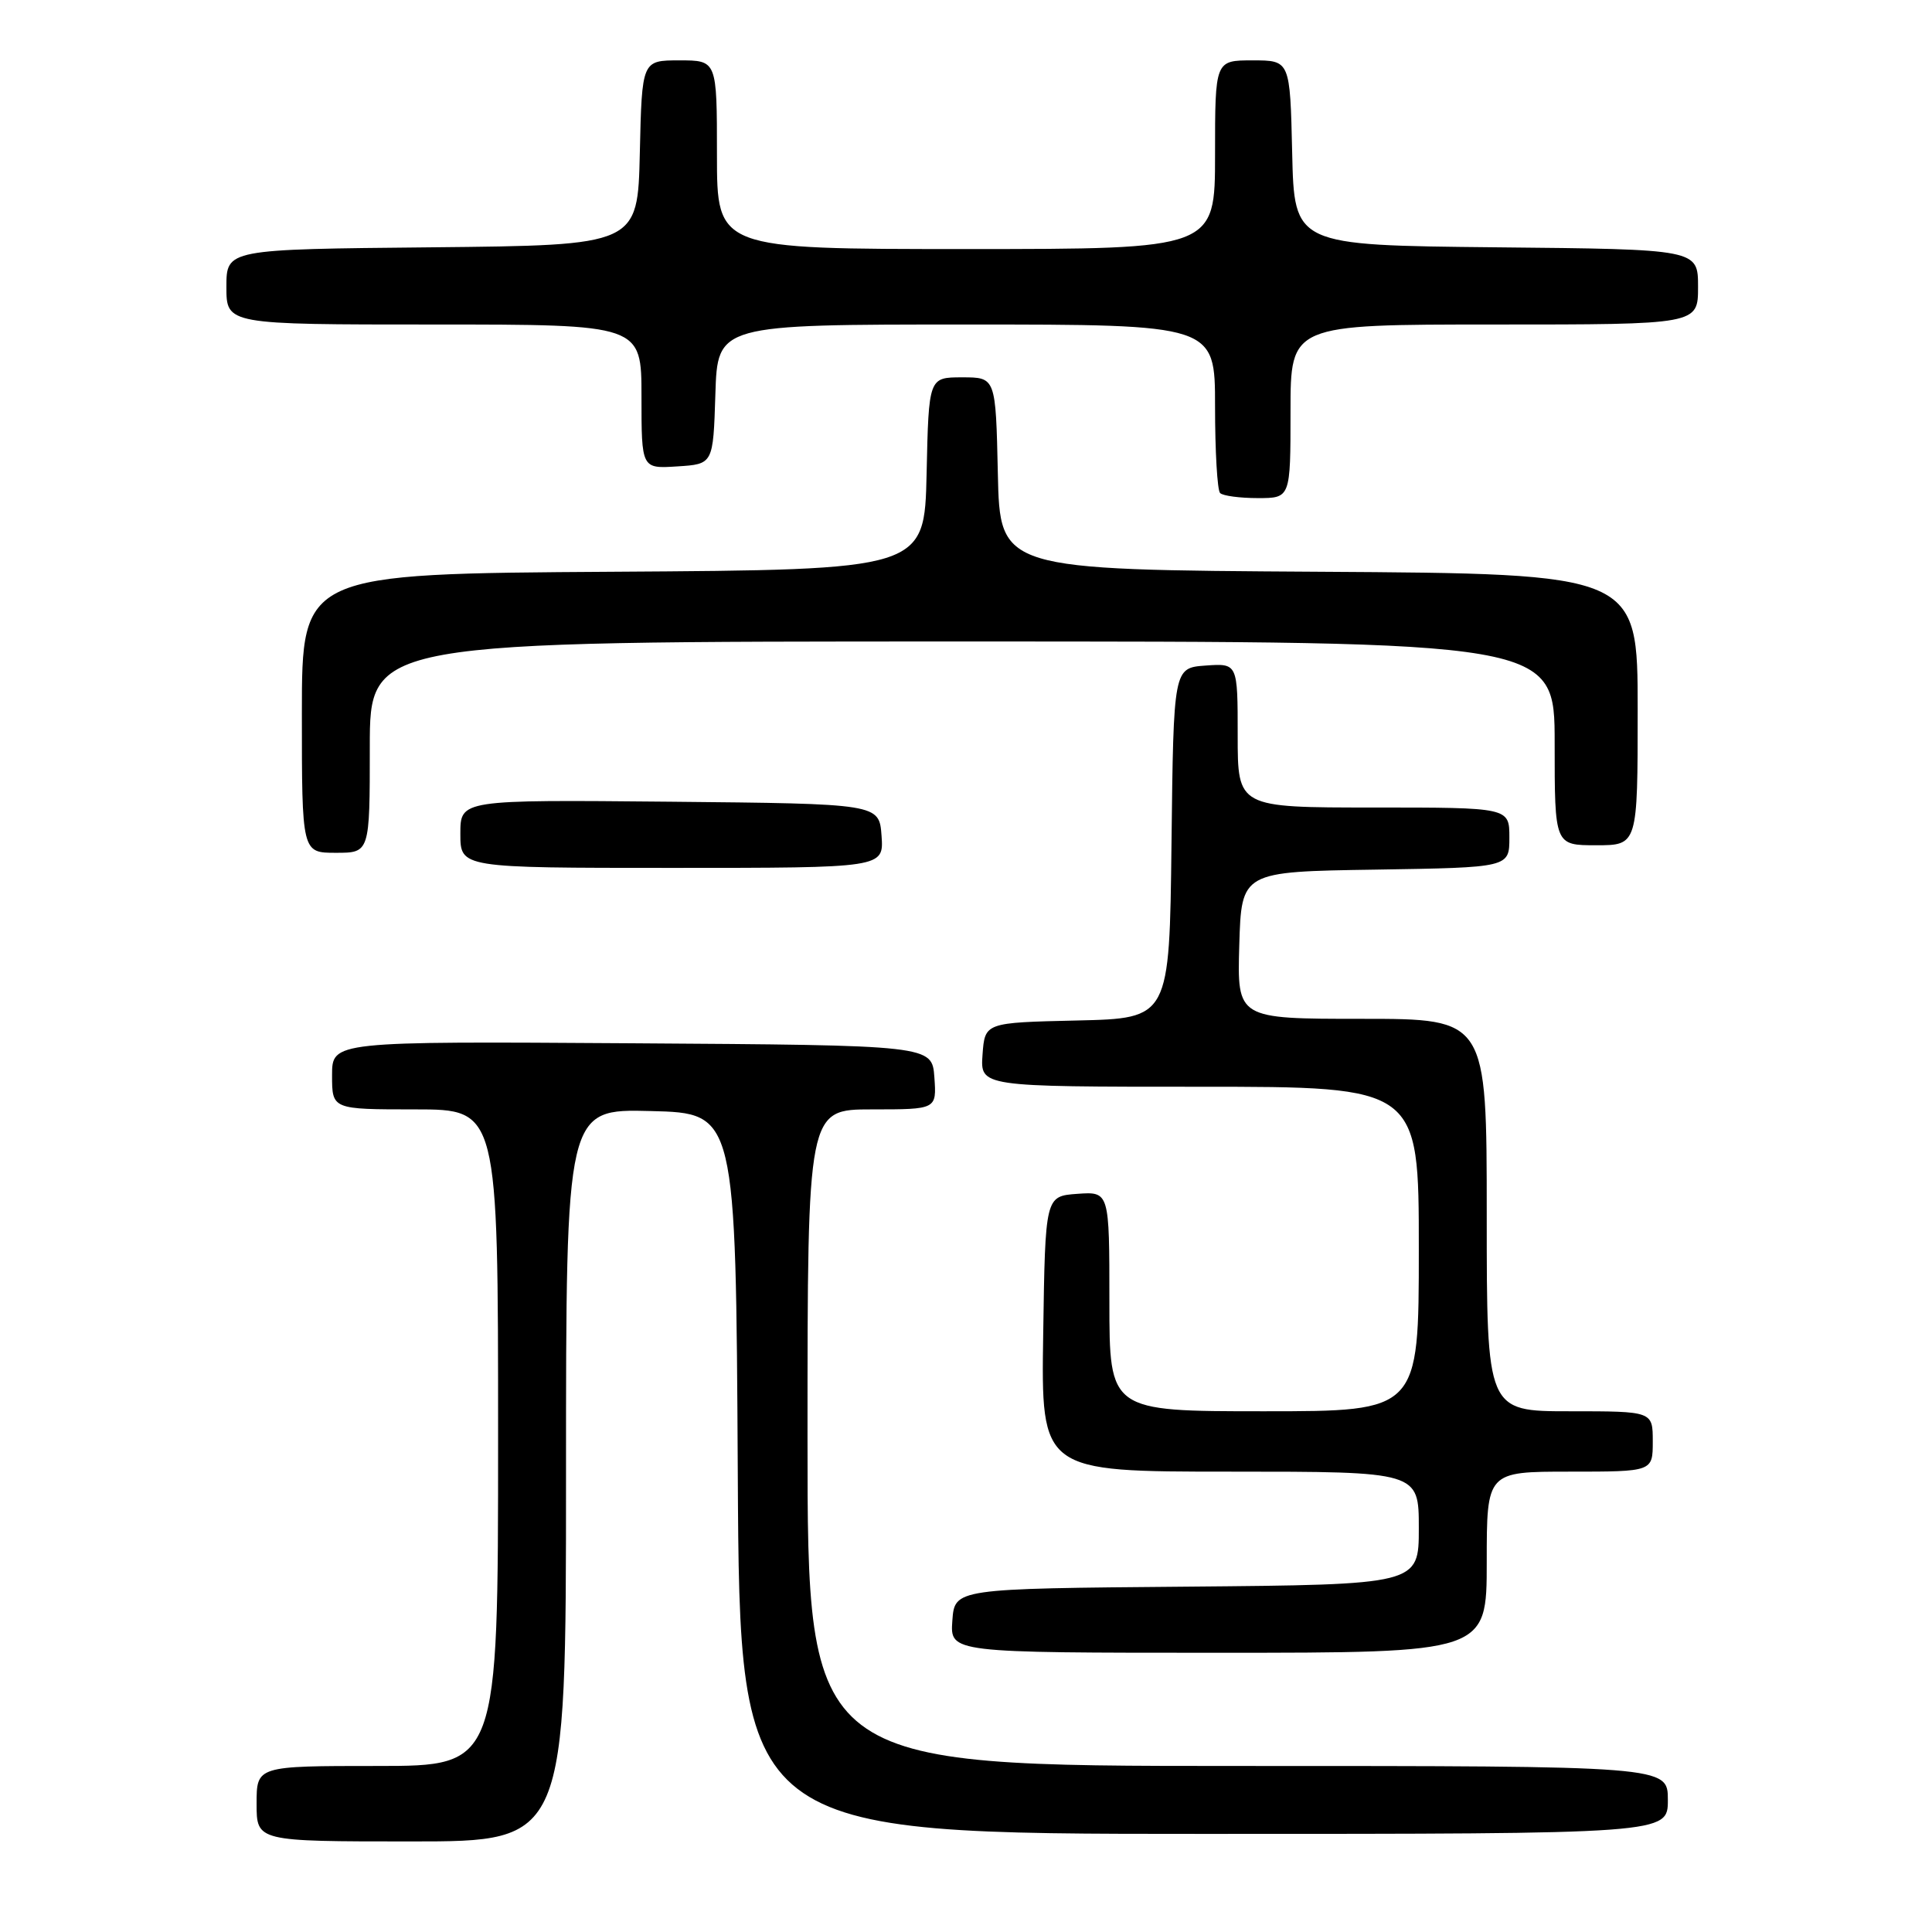 <?xml version="1.0" encoding="UTF-8" standalone="no"?>
<!DOCTYPE svg PUBLIC "-//W3C//DTD SVG 1.1//EN" "http://www.w3.org/Graphics/SVG/1.1/DTD/svg11.dtd" >
<svg xmlns="http://www.w3.org/2000/svg" xmlns:xlink="http://www.w3.org/1999/xlink" version="1.1" viewBox="0 0 256 256">
 <g >
 <path fill="currentColor"
d=" M 75.00 195.47 C 75.00 146.93 75.00 146.93 86.25 147.22 C 97.50 147.50 97.50 147.50 97.76 195.25 C 98.02 243.00 98.02 243.00 159.51 243.00 C 221.00 243.00 221.00 243.00 221.00 238.50 C 221.00 234.00 221.00 234.00 164.00 234.00 C 107.00 234.00 107.00 234.00 107.00 190.50 C 107.00 147.00 107.00 147.00 115.56 147.00 C 124.11 147.00 124.11 147.00 123.81 142.75 C 123.50 138.50 123.50 138.50 83.75 138.24 C 44.00 137.98 44.00 137.98 44.00 142.49 C 44.00 147.00 44.00 147.00 55.00 147.00 C 66.00 147.00 66.00 147.00 66.00 190.50 C 66.00 234.00 66.00 234.00 50.00 234.00 C 34.00 234.00 34.00 234.00 34.00 239.00 C 34.00 244.00 34.00 244.00 54.50 244.00 C 75.00 244.00 75.00 244.00 75.00 195.47 Z  M 197.00 207.00 C 197.00 195.00 197.00 195.00 208.00 195.00 C 219.00 195.00 219.00 195.00 219.00 191.00 C 219.00 187.00 219.00 187.00 208.00 187.00 C 197.00 187.00 197.00 187.00 197.00 161.00 C 197.00 135.00 197.00 135.00 180.46 135.00 C 163.93 135.00 163.93 135.00 164.21 125.25 C 164.50 115.50 164.50 115.50 182.25 115.23 C 200.00 114.95 200.00 114.95 200.00 110.98 C 200.00 107.00 200.00 107.00 182.00 107.00 C 164.00 107.00 164.00 107.00 164.00 97.44 C 164.00 87.89 164.00 87.89 159.75 88.19 C 155.50 88.50 155.50 88.50 155.23 111.72 C 154.96 134.94 154.96 134.94 142.73 135.22 C 130.50 135.50 130.50 135.50 130.19 139.75 C 129.89 144.00 129.89 144.00 158.94 144.00 C 188.00 144.00 188.00 144.00 188.00 165.50 C 188.00 187.00 188.00 187.00 167.50 187.00 C 147.00 187.00 147.00 187.00 147.00 172.44 C 147.00 157.89 147.00 157.89 142.75 158.19 C 138.50 158.50 138.50 158.50 138.23 176.75 C 137.95 195.00 137.95 195.00 162.98 195.00 C 188.00 195.00 188.00 195.00 188.00 202.49 C 188.00 209.97 188.00 209.97 157.25 210.24 C 126.50 210.50 126.50 210.50 126.19 214.75 C 125.89 219.00 125.89 219.00 161.44 219.00 C 197.00 219.00 197.00 219.00 197.00 207.00 Z  M 116.81 110.75 C 116.50 106.50 116.50 106.50 88.75 106.23 C 61.00 105.97 61.00 105.97 61.00 110.48 C 61.00 115.00 61.00 115.00 89.06 115.00 C 117.11 115.00 117.11 115.00 116.81 110.75 Z  M 49.00 99.00 C 49.00 85.00 49.00 85.00 127.50 85.00 C 206.00 85.00 206.00 85.00 206.00 98.50 C 206.00 112.00 206.00 112.00 211.50 112.00 C 217.00 112.00 217.00 112.00 217.00 94.01 C 217.00 76.02 217.00 76.02 174.75 75.76 C 132.50 75.50 132.50 75.50 132.22 62.75 C 131.94 50.00 131.94 50.00 127.50 50.00 C 123.06 50.00 123.06 50.00 122.78 62.75 C 122.50 75.50 122.50 75.50 81.25 75.76 C 40.00 76.02 40.00 76.02 40.00 94.51 C 40.00 113.00 40.00 113.00 44.50 113.00 C 49.00 113.00 49.00 113.00 49.00 99.00 Z  M 171.00 54.50 C 171.00 43.00 171.00 43.00 198.00 43.00 C 225.00 43.00 225.00 43.00 225.00 38.02 C 225.00 33.03 225.00 33.03 198.25 32.77 C 171.50 32.50 171.50 32.50 171.22 20.25 C 170.94 8.00 170.94 8.00 165.97 8.00 C 161.00 8.00 161.00 8.00 161.00 20.50 C 161.00 33.00 161.00 33.00 128.00 33.00 C 95.00 33.00 95.00 33.00 95.00 20.50 C 95.00 8.00 95.00 8.00 90.03 8.00 C 85.06 8.00 85.06 8.00 84.78 20.25 C 84.50 32.50 84.50 32.50 57.25 32.77 C 30.00 33.03 30.00 33.03 30.00 38.02 C 30.00 43.00 30.00 43.00 57.50 43.00 C 85.00 43.00 85.00 43.00 85.00 52.55 C 85.00 62.11 85.00 62.11 89.75 61.80 C 94.50 61.50 94.50 61.50 94.79 52.25 C 95.08 43.00 95.08 43.00 128.04 43.00 C 161.00 43.00 161.00 43.00 161.00 53.83 C 161.00 59.79 161.30 64.97 161.67 65.33 C 162.03 65.70 164.28 66.00 166.67 66.00 C 171.00 66.00 171.00 66.00 171.00 54.50 Z "/>
</g>
</svg>